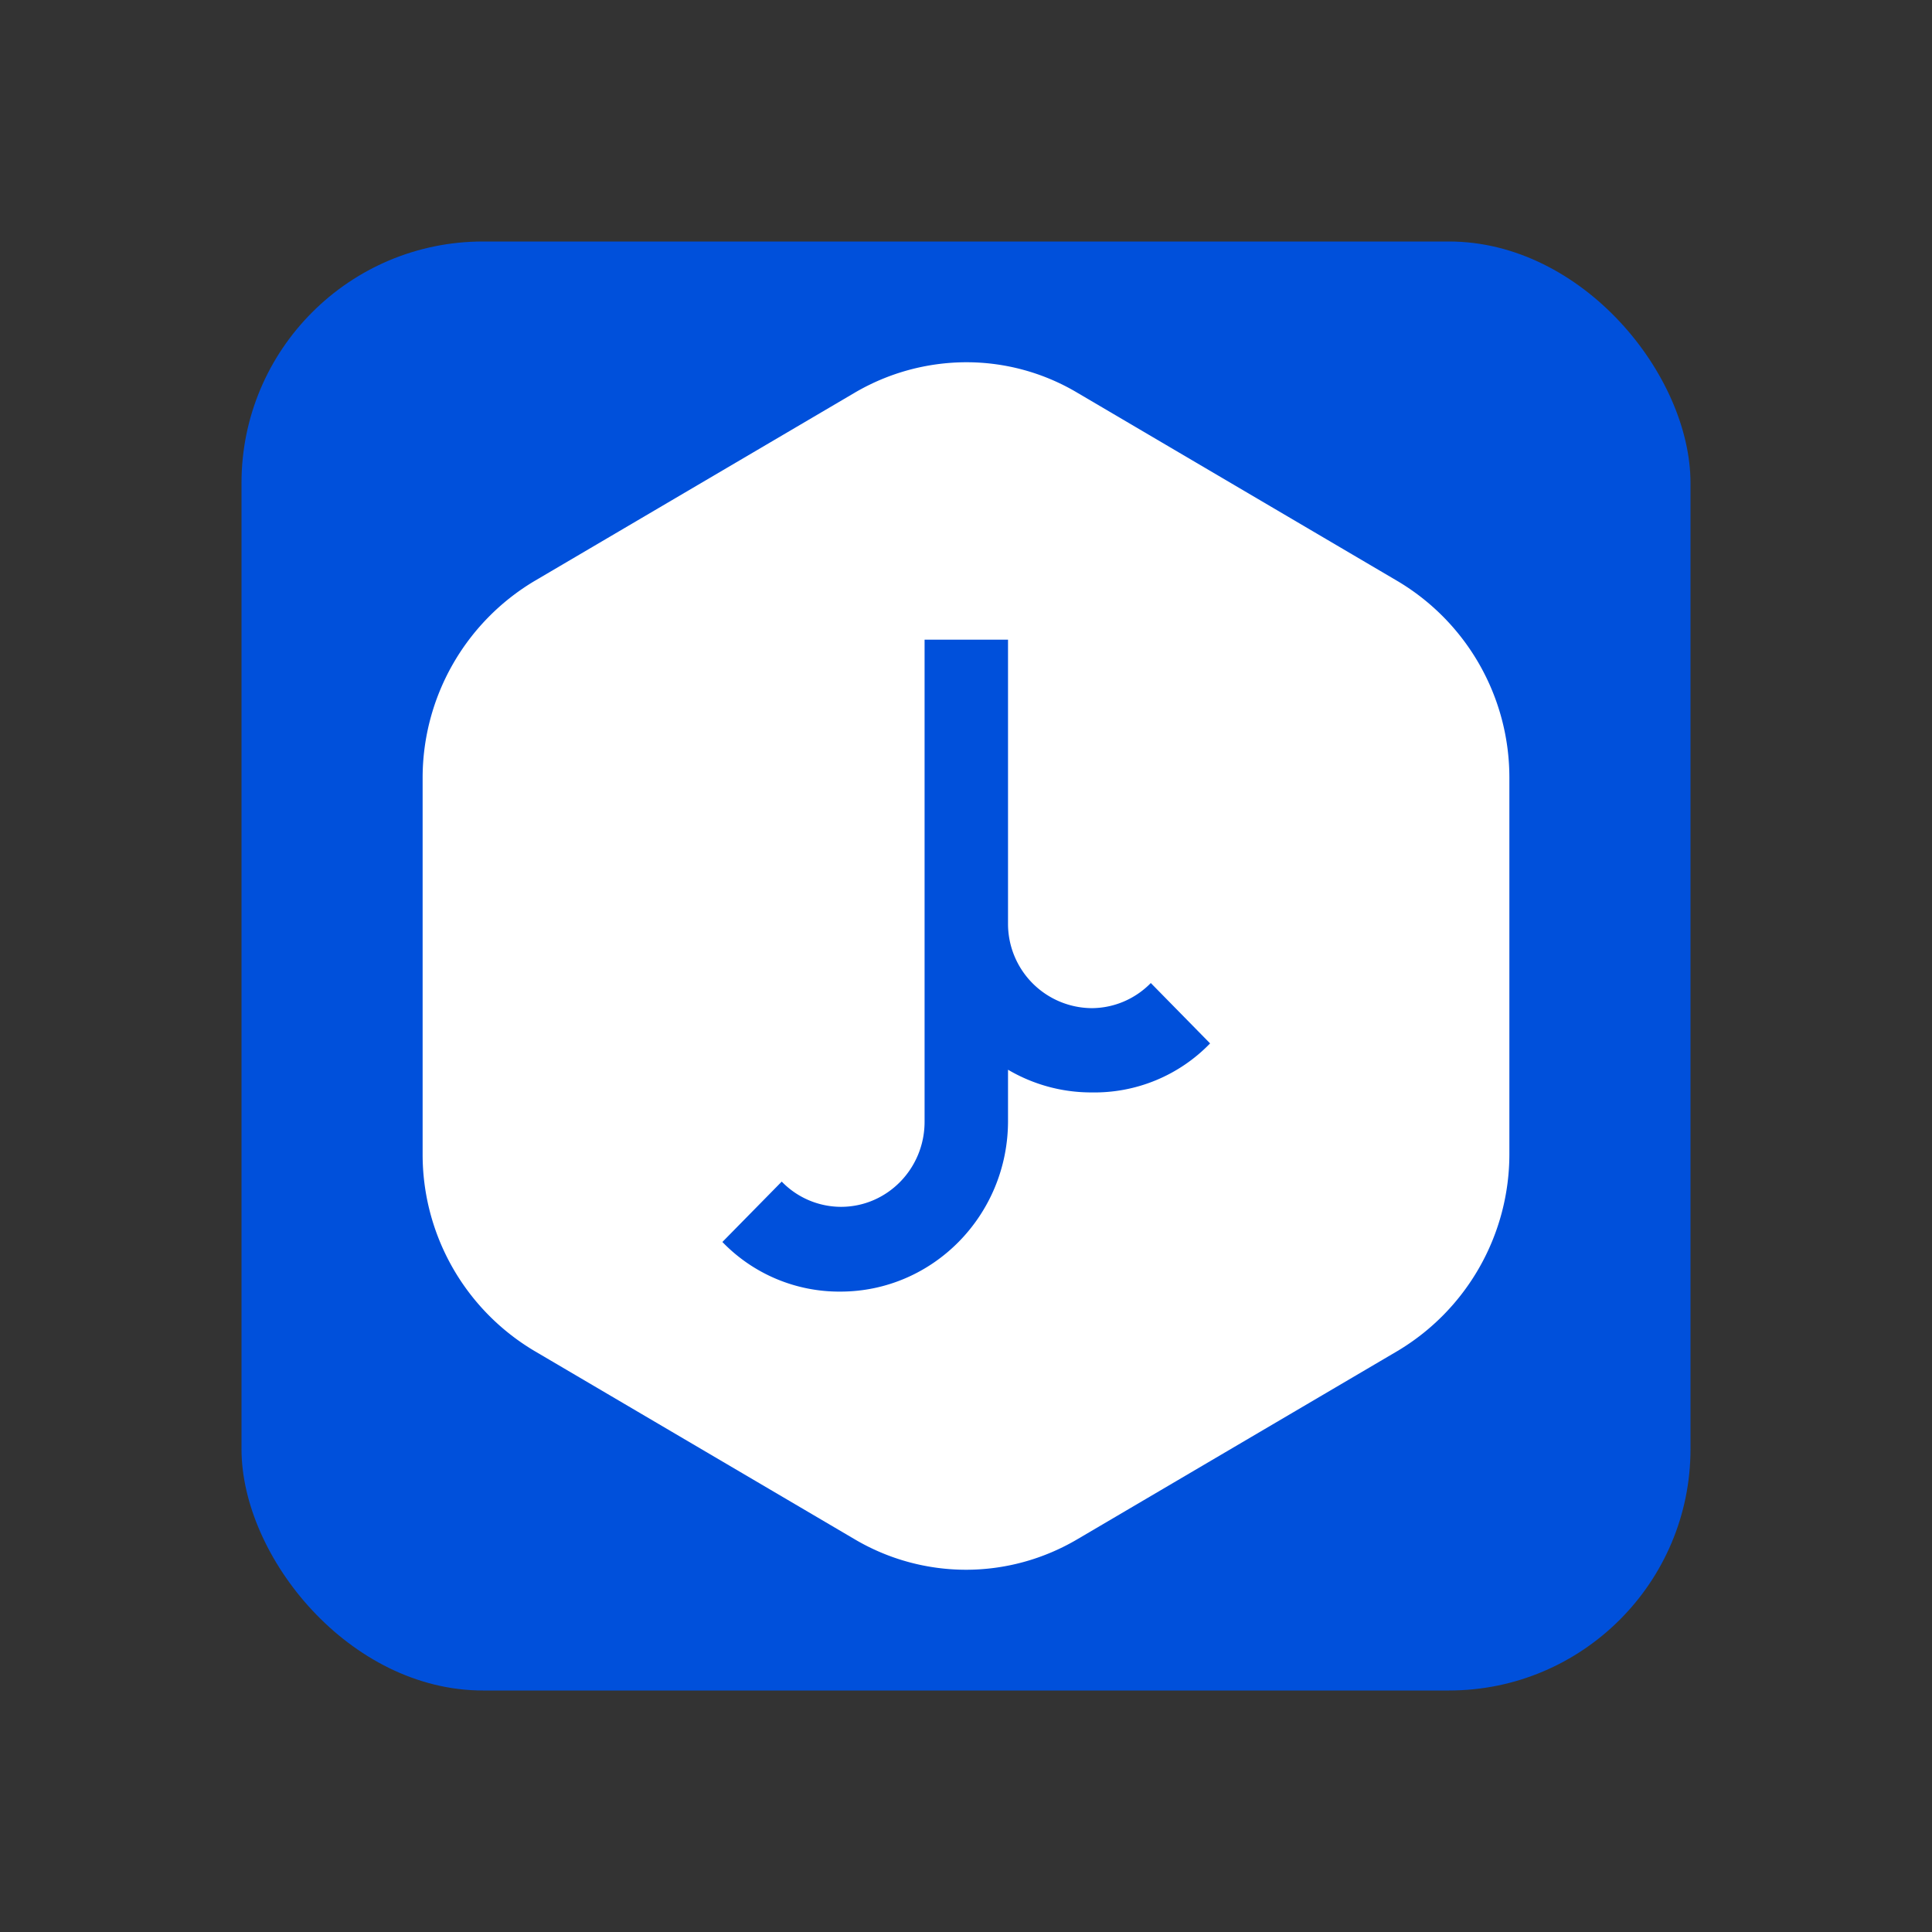 <svg height="32" viewBox="0 0 32 32" width="32" xmlns="http://www.w3.org/2000/svg"><rect x="0" y="0" width="32" height="32" fill="#333333" stroke="none"/><g fill="none" fill-rule="evenodd"><rect x="4" y="4" width="24" height="24" rx="4" ry="4" fill="#0050db" r="16"/><path d="M16 26a3.626 3.626 0 0 1-1.844-.505l-5.306-3.12A3.785 3.785 0 0 1 7 19.114v-6.23a3.797 3.797 0 0 1 1.85-3.259l5.306-3.12A3.664 3.664 0 0 1 16.008 6c.645 0 1.28.174 1.836.505l5.306 3.121A3.785 3.785 0 0 1 25 12.885v6.23a3.797 3.797 0 0 1-1.85 3.26l-5.306 3.12c-.56.33-1.196.505-1.844.505zm-3.052-6.429l-.983 1a2.69 2.69 0 0 0 1.957.822c1.53-.002 2.772-1.264 2.774-2.823v-.852c.42.247.897.377 1.382.376a2.663 2.663 0 0 0 1.965-.812l-.982-1c-.26.266-.614.416-.983.416a1.397 1.397 0 0 1-1.382-1.407v-4.696h-1.382v7.984c0 .779-.62 1.41-1.385 1.41a1.37 1.37 0 0 1-.981-.418z" fill="#fff" fill-rule="nonzero"/></g></svg>